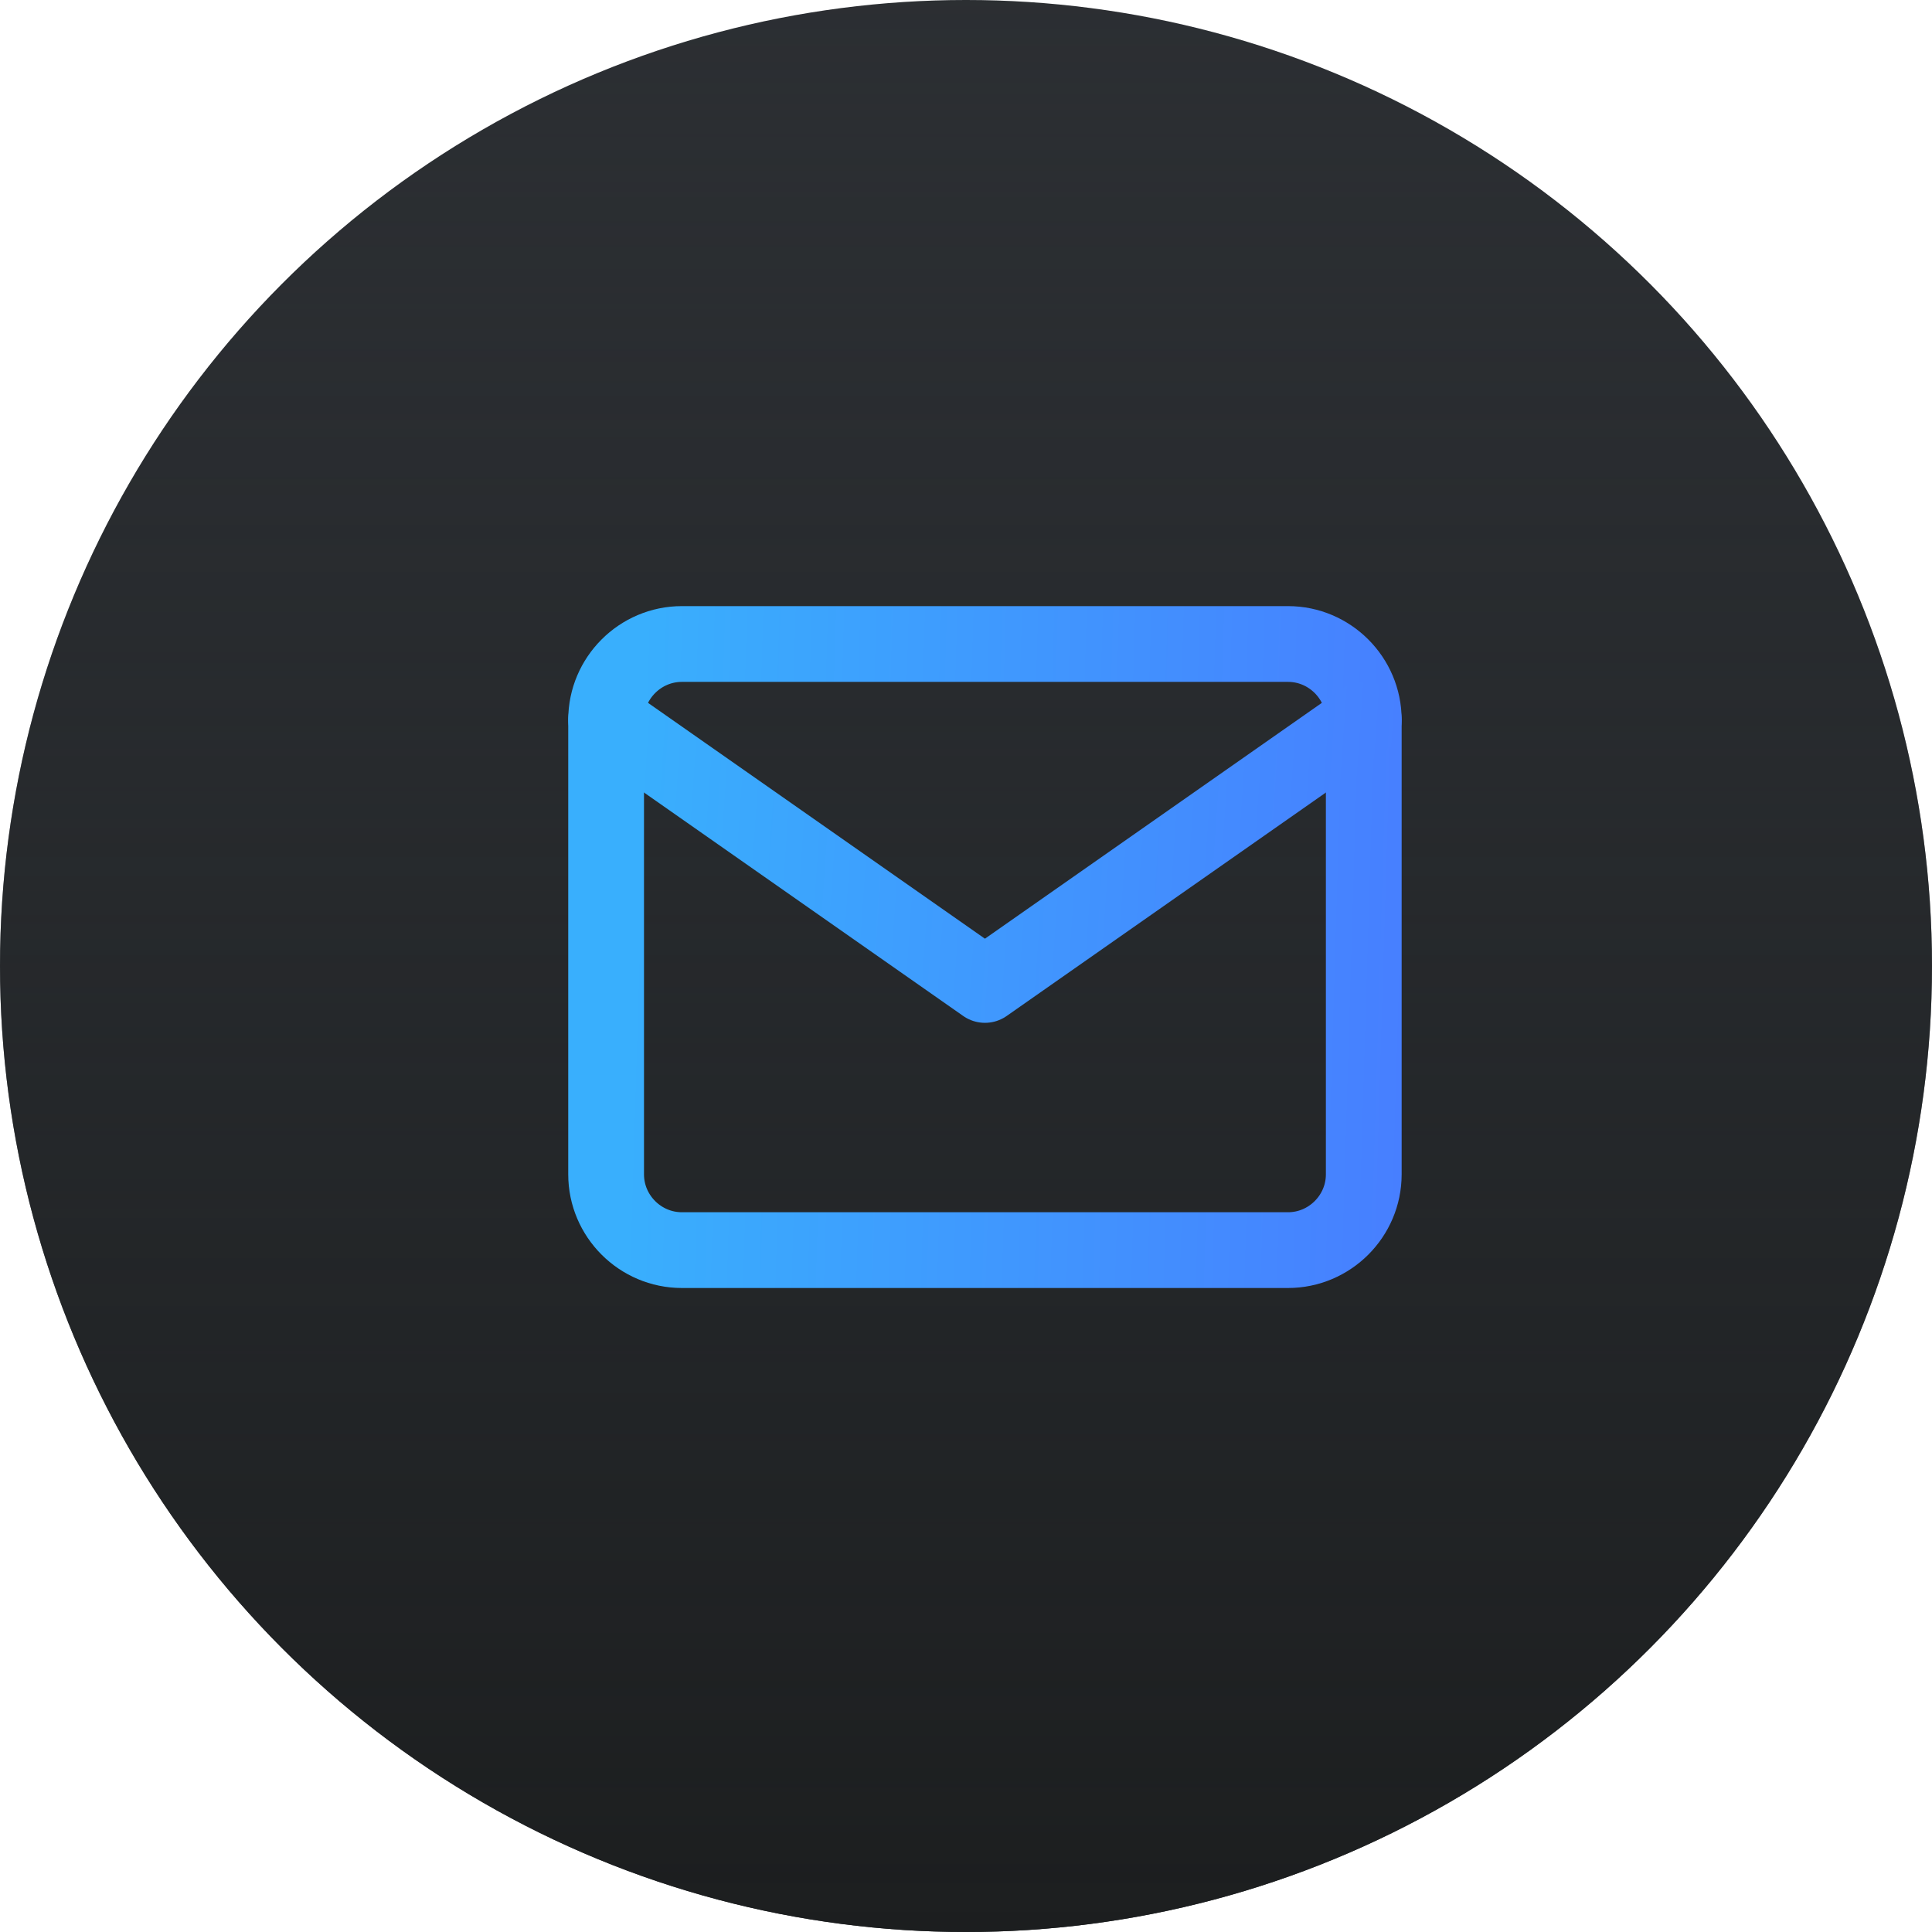 <svg width="51" height="51" viewBox="0 0 51 51" fill="none" xmlns="http://www.w3.org/2000/svg">
<circle cx="25.5" cy="25.5" r="25.5" fill="#2C2F33"/>
<circle cx="25.5" cy="25.5" r="25.5" fill="url(#paint0_linear_505_31)"/>
<path d="M18 17H34C35.1 17 36 17.9 36 19V31C36 32.1 35.1 33 34 33H18C16.9 33 16 32.1 16 31V19C16 17.9 16.9 17 18 17Z" stroke="url(#paint1_linear_505_31)" stroke-width="2" stroke-linecap="round" stroke-linejoin="round"/>
<path d="M36 19L26 26L16 19" stroke="url(#paint2_linear_505_31)" stroke-width="2" stroke-linecap="round" stroke-linejoin="round"/>
<defs>
<linearGradient id="paint0_linear_505_31" x1="25.5" y1="0" x2="25.5" y2="51" gradientUnits="userSpaceOnUse">
<stop stop-color="#23272A" stop-opacity="0.05"/>
<stop offset="1" stop-color="#1C1E1F"/>
</linearGradient>
<linearGradient id="paint1_linear_505_31" x1="16.853" y1="19.25" x2="37.325" y2="19.865" gradientUnits="userSpaceOnUse">
<stop stop-color="#39AFFD"/>
<stop offset="1" stop-color="#477FFF"/>
</linearGradient>
<linearGradient id="paint2_linear_505_31" x1="16.853" y1="19.984" x2="37.248" y2="21.385" gradientUnits="userSpaceOnUse">
<stop stop-color="#39AFFD"/>
<stop offset="1" stop-color="#477FFF"/>
</linearGradient>
</defs>
</svg>
